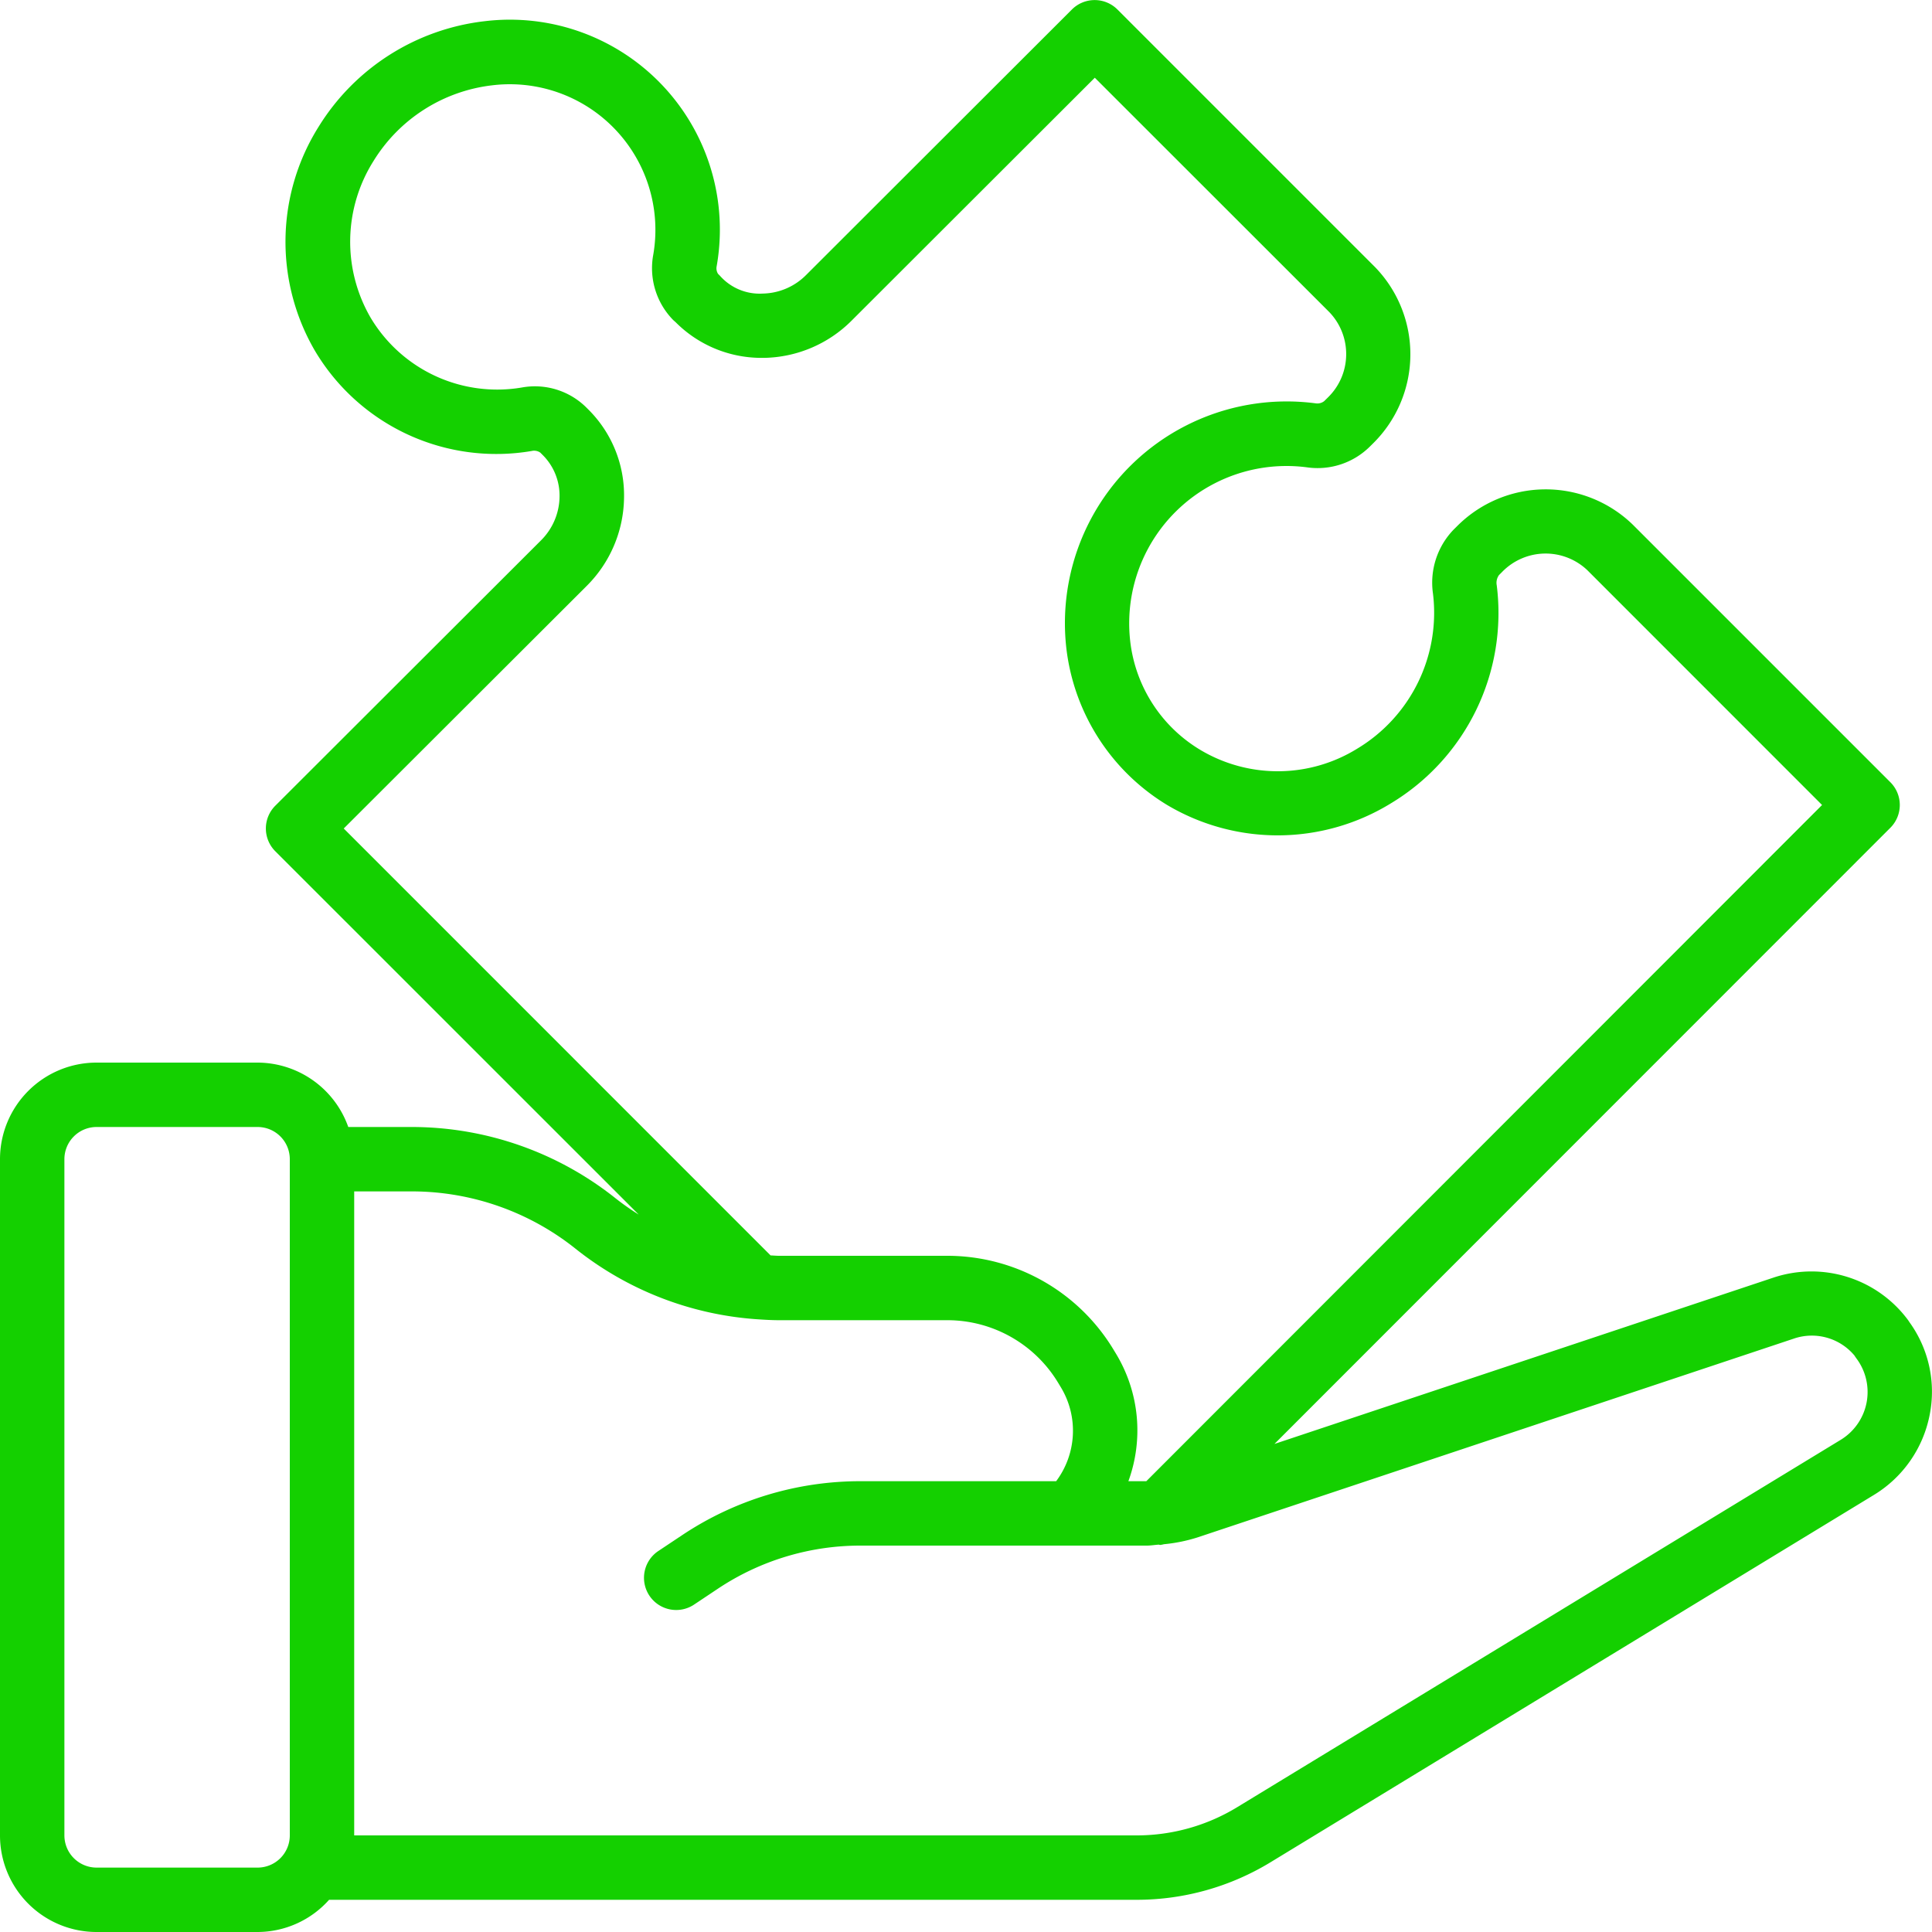 <svg xmlns="http://www.w3.org/2000/svg" width="512" height="512" viewBox="0 0 60 60"><path d="M3 60h5a2.985 2.985 0 002.22-1H35.3a7.985 7.985 0 004.159-1.167L58.2 46.424a3.745 3.745 0 001.728-2.486 3.682 3.682 0 00-.626-2.873.98.98 0 00-.058-.085 3.733 3.733 0 00-4.175-1.3l-15.49 5.163 19.128-19.136a1 1 0 000-1.414l-8-8a3.884 3.884 0 00-5.467.059l-.095.094a2.374 2.374 0 00-.643 1.986 4.923 4.923 0 01-2.35 4.817 4.692 4.692 0 01-4.856.051 4.534 4.534 0 01-2.196-3.386 4.886 4.886 0 015.493-5.4 2.307 2.307 0 001.938-.634l.112-.111a3.887 3.887 0 00.06-5.474l-8-8a1 1 0 00-1.414 0l-8.25 8.241a1.947 1.947 0 01-1.35.581 1.643 1.643 0 01-1.333-.556l-.056-.056a.319.319 0 01-.043-.239 6.521 6.521 0 00-7.21-7.607A7 7 0 009.9 3.928a6.72 6.72 0 00-.13 6.948 6.55 6.55 0 006.741 3.13.336.336 0 01.269.051l.08.08c.341.343.528.81.517 1.294a1.945 1.945 0 01-.577 1.352l-8.25 8.239a1 1 0 000 1.415l11.287 11.284a8.155 8.155 0 01-.712-.5A10.165 10.165 0 0012.8 35h-1.984A3 3 0 008 33H3a3 3 0 00-3 3v21a3 3 0 003 3zm7.675-34.27l7.542-7.53a3.931 3.931 0 001.163-2.739 3.755 3.755 0 00-1.1-2.735l-.079-.079a2.268 2.268 0 00-2-.612 4.575 4.575 0 01-4.7-2.184A4.7 4.7 0 0111.6 5a5.006 5.006 0 013.673-2.349 4.522 4.522 0 015.007 5.302 2.3 2.3 0 00.63 1.989l.073.065a3.759 3.759 0 002.681 1.107h.061a3.937 3.937 0 002.732-1.166L34 2.414 41.29 9.7c.71.749.686 1.93-.055 2.648l-.113.111a.345.345 0 01-.264.067 6.886 6.886 0 00-7.74 7.62A6.584 6.584 0 0036.247 25a6.717 6.717 0 006.954-.055 6.9 6.9 0 003.282-6.765.41.41 0 01.07-.321l.094-.094a1.882 1.882 0 012.646-.06L56.586 25 35.6 46h-.557a4.6 4.6 0 00-.372-3.938l-.09-.149A6.033 6.033 0 0029.432 39H24.2c-.09 0-.179-.009-.269-.012L10.675 25.73zm7.2 13.051A10.167 10.167 0 0023.5 40.97c.233.016.466.03.7.03h5.231a4.019 4.019 0 013.429 1.941l.09.149c.546.91.486 2.06-.15 2.91h-6.075a9.966 9.966 0 00-5.547 1.68l-.733.488a1 1 0 001.11 1.664l.732-.488A7.974 7.974 0 0126.725 48h8.888c.124 0 .245-.021.368-.03.017 0 .033.01.049.01a.961.961 0 00.119-.023 4.993 4.993 0 001.046-.213l18.511-6.171a1.725 1.725 0 011.888.527c.017.029.037.057.057.085a1.739 1.739 0 01-.486 2.53L38.42 56.125A6 6 0 0135.3 57H11V37h1.8a8.152 8.152 0 015.075 1.781zM2 36a1 1 0 011-1h5a1 1 0 011 1v21a1 1 0 01-1 1H3a1 1 0 01-1-1V36z" fill="#14d000" fill-rule="nonzero"/></svg>

